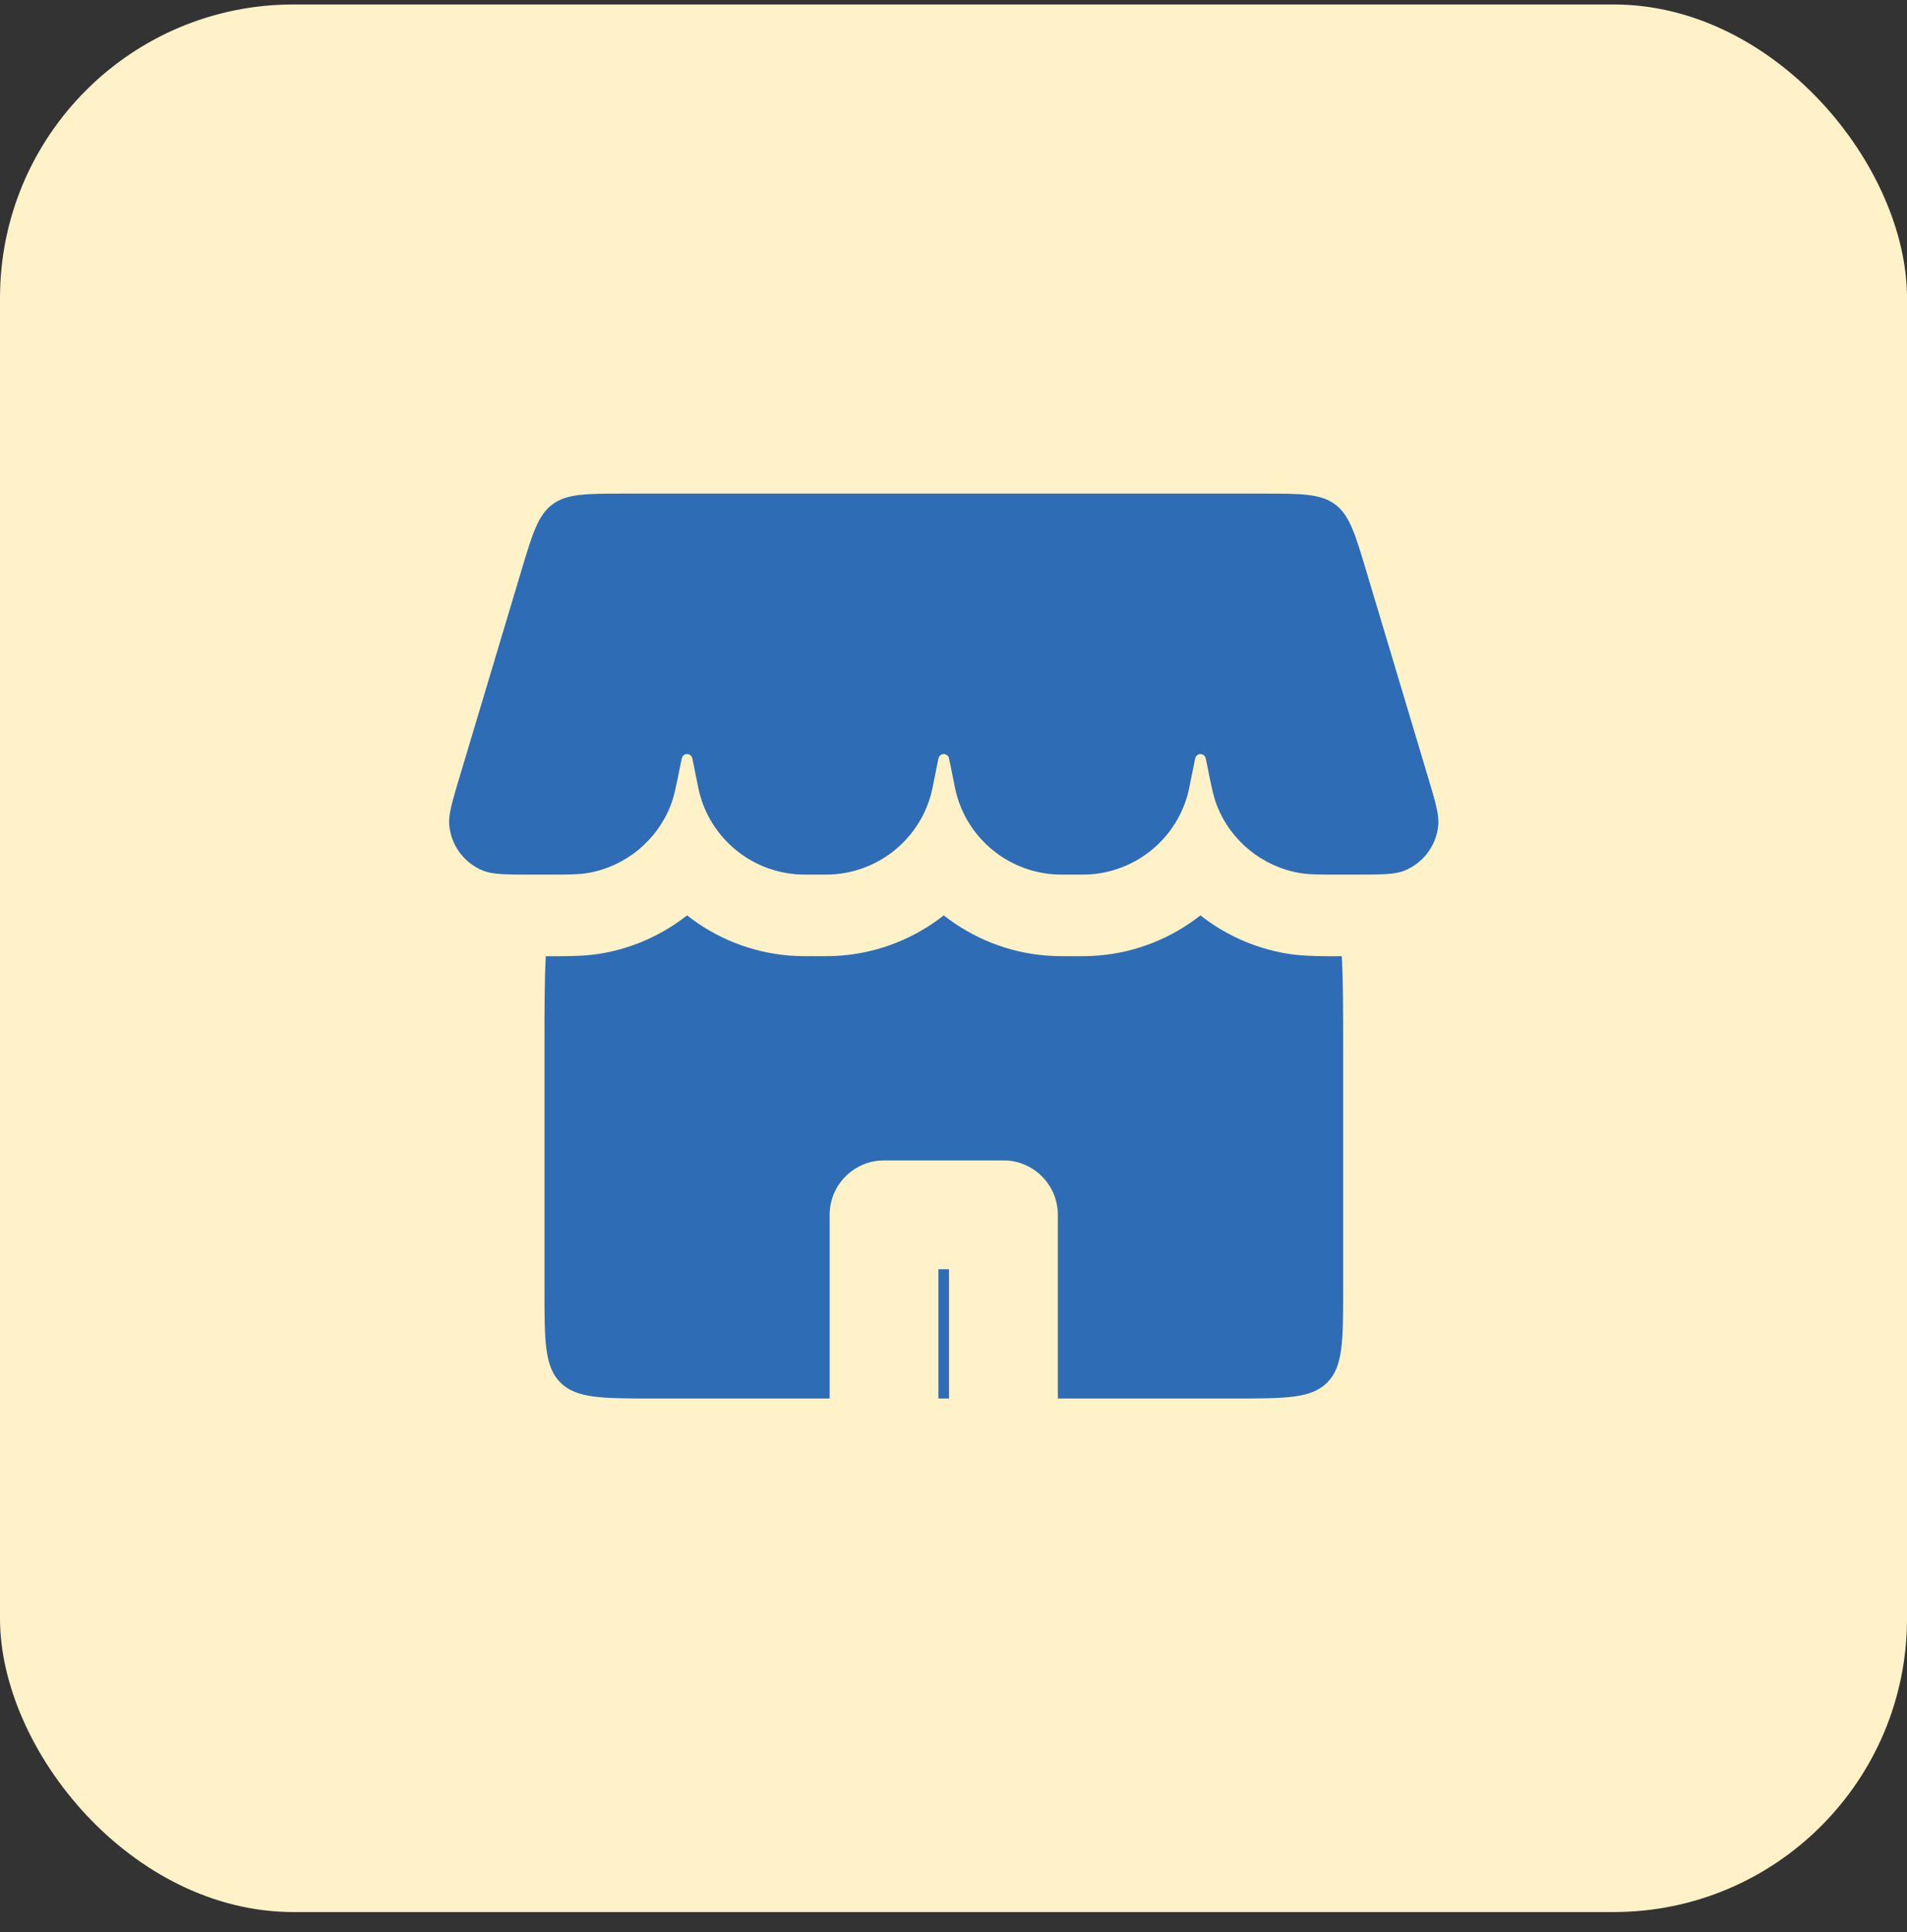 <svg width="78" height="79" viewBox="0 0 78 79" fill="none" xmlns="http://www.w3.org/2000/svg">
<rect x="0" y="0" width="78" height="79" fill="#333333" stroke="none"/>
<rect y="0.183" width="78" height="78" rx="12" fill="#FFF2C8"/>
<path d="M21.318 23.355C21.776 21.827 22.005 21.063 22.596 20.623C23.187 20.183 23.985 20.183 25.58 20.183H51.623C53.218 20.183 54.016 20.183 54.607 20.623C55.199 21.063 55.427 21.827 55.885 23.355L58.396 31.736C58.709 32.783 58.866 33.306 58.829 33.73C58.756 34.569 58.216 35.294 57.434 35.604C57.039 35.762 56.492 35.762 55.399 35.762H54.832C53.966 35.762 53.532 35.762 53.154 35.696C51.616 35.428 50.331 34.374 49.768 32.919C49.629 32.56 49.544 32.136 49.374 31.286C49.333 31.078 49.312 30.974 49.292 30.941C49.206 30.797 48.997 30.797 48.911 30.941C48.891 30.974 48.87 31.078 48.829 31.286L48.734 31.757C48.654 32.161 48.614 32.362 48.564 32.538C48.054 34.317 46.495 35.595 44.65 35.747C44.468 35.762 44.263 35.762 43.852 35.762C43.44 35.762 43.235 35.762 43.053 35.747C41.208 35.595 39.649 34.317 39.14 32.538C39.089 32.362 39.049 32.161 38.969 31.757L38.874 31.286C38.833 31.078 38.812 30.974 38.792 30.941C38.706 30.797 38.497 30.797 38.411 30.941C38.391 30.974 38.37 31.078 38.329 31.286L38.234 31.757C38.154 32.161 38.114 32.362 38.064 32.538C37.554 34.317 35.995 35.595 34.15 35.747C33.968 35.762 33.763 35.762 33.352 35.762C32.94 35.762 32.735 35.762 32.553 35.747C30.708 35.595 29.149 34.317 28.64 32.538C28.589 32.362 28.549 32.161 28.469 31.757L28.375 31.286C28.333 31.078 28.312 30.974 28.292 30.941C28.206 30.797 27.997 30.797 27.911 30.941C27.891 30.974 27.87 31.078 27.829 31.286C27.659 32.136 27.574 32.56 27.435 32.919C26.872 34.374 25.587 35.428 24.049 35.696C23.671 35.762 23.237 35.762 22.371 35.762H21.804C20.711 35.762 20.165 35.762 19.769 35.604C18.987 35.294 18.447 34.569 18.374 33.73C18.337 33.306 18.494 32.783 18.808 31.736L21.318 23.355Z" fill="#2E6CB6"/>
<path d="M49.101 37.429C50.098 38.214 51.289 38.758 52.582 38.983C53.131 39.079 53.709 39.096 54.273 39.099H54.883C54.935 40.094 54.937 41.282 54.937 42.714V52.734C54.937 54.832 54.937 55.881 54.285 56.532C53.634 57.184 52.585 57.184 50.487 57.184H43.267V49.673C43.267 48.444 42.271 47.448 41.042 47.448H36.158L35.931 47.46C34.809 47.574 33.934 48.521 33.934 49.673V57.184H26.719C24.622 57.184 23.573 57.184 22.921 56.532C22.27 55.881 22.27 54.832 22.27 52.734V42.714C22.27 41.282 22.271 40.094 22.323 39.099H22.93C23.494 39.096 24.072 39.079 24.621 38.983C25.914 38.758 27.104 38.214 28.102 37.429C29.277 38.354 30.72 38.944 32.28 39.072C32.632 39.101 33.002 39.099 33.352 39.099C33.701 39.099 34.072 39.101 34.423 39.072C35.983 38.944 37.426 38.354 38.602 37.429C39.777 38.354 41.22 38.944 42.78 39.072C43.132 39.101 43.502 39.099 43.852 39.099C44.201 39.099 44.572 39.101 44.923 39.072C46.483 38.944 47.925 38.354 49.101 37.429ZM38.817 57.184H38.383V51.898H38.817V57.184Z" fill="#2E6CB6"/>
</svg>
